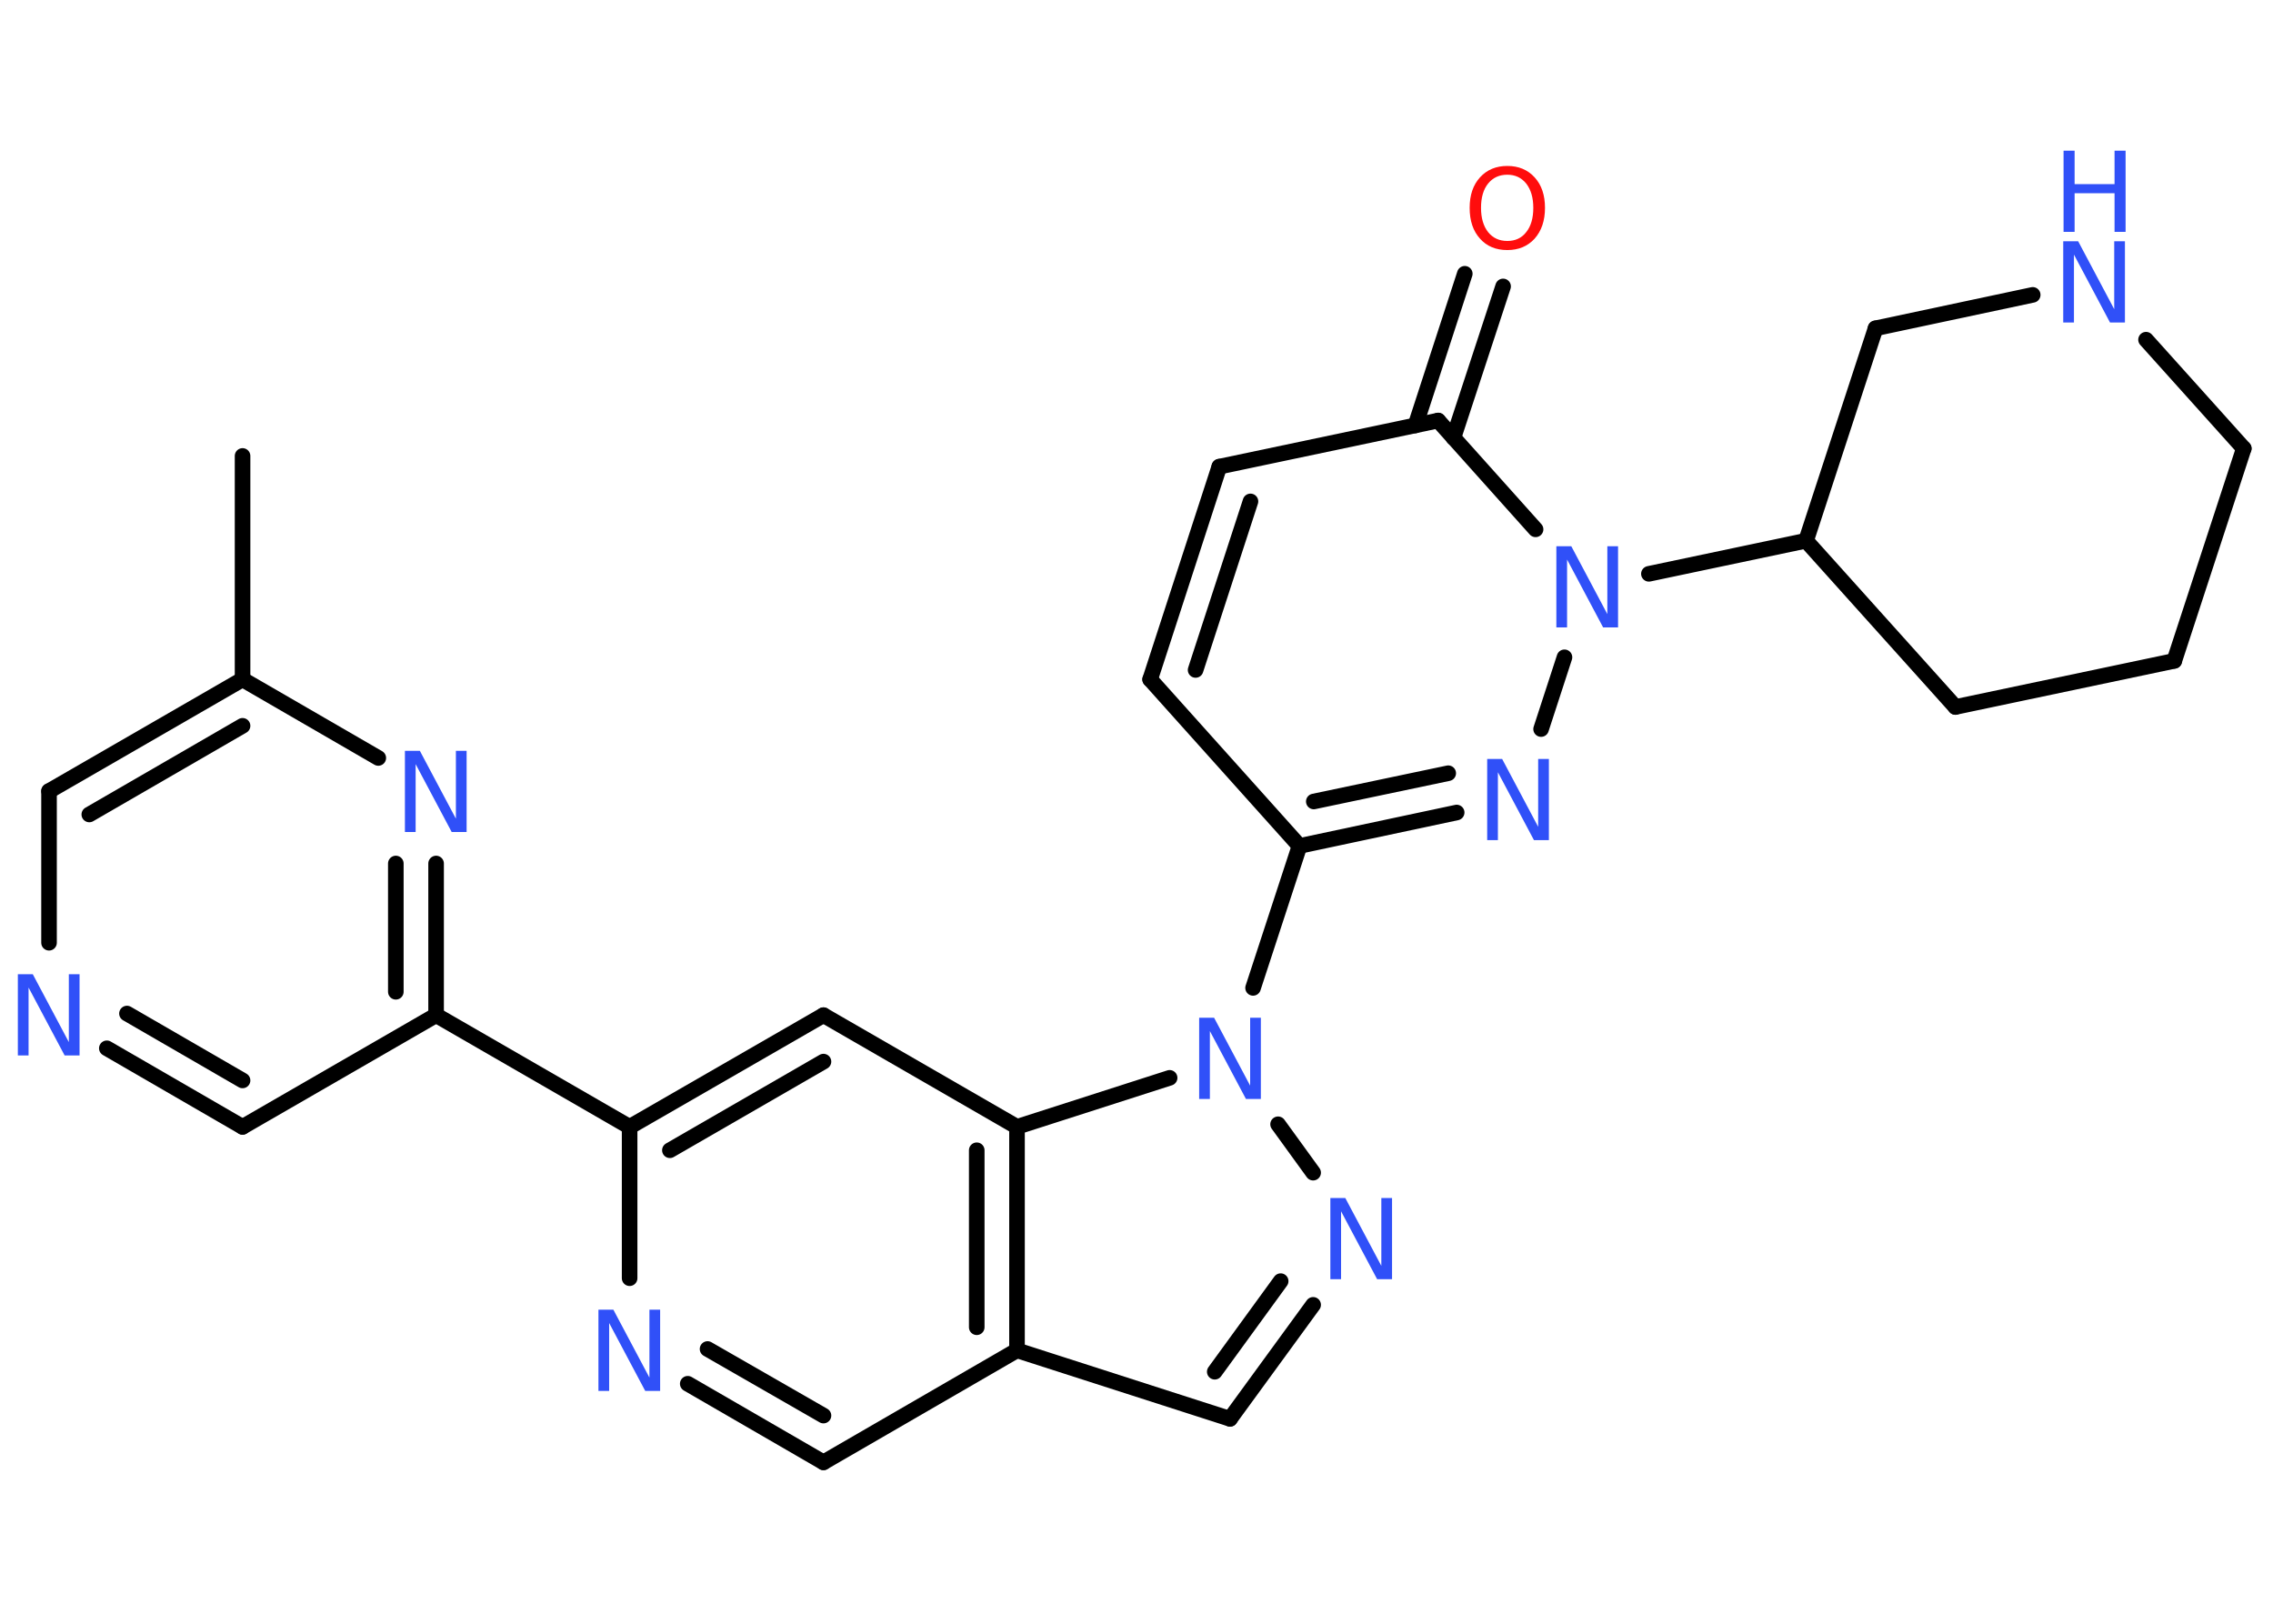 <?xml version='1.0' encoding='UTF-8'?>
<!DOCTYPE svg PUBLIC "-//W3C//DTD SVG 1.1//EN" "http://www.w3.org/Graphics/SVG/1.1/DTD/svg11.dtd">
<svg version='1.2' xmlns='http://www.w3.org/2000/svg' xmlns:xlink='http://www.w3.org/1999/xlink' width='70.0mm' height='50.0mm' viewBox='0 0 70.0 50.0'>
  <desc>Generated by the Chemistry Development Kit (http://github.com/cdk)</desc>
  <g stroke-linecap='round' stroke-linejoin='round' stroke='#000000' stroke-width='.48' fill='#3050F8'>
    <rect x='.0' y='.0' width='70.0' height='50.0' fill='#FFFFFF' stroke='none'/>
    <g id='mol1' class='mol'>
      <line id='mol1bnd1' class='bond' x1='7.47' y1='14.04' x2='7.47' y2='20.92'/>
      <g id='mol1bnd2' class='bond'>
        <line x1='7.47' y1='20.92' x2='1.51' y2='24.36'/>
        <line x1='7.47' y1='22.35' x2='2.75' y2='25.08'/>
      </g>
      <line id='mol1bnd3' class='bond' x1='1.51' y1='24.36' x2='1.51' y2='29.03'/>
      <g id='mol1bnd4' class='bond'>
        <line x1='3.29' y1='32.28' x2='7.47' y2='34.7'/>
        <line x1='3.91' y1='31.21' x2='7.47' y2='33.27'/>
      </g>
      <line id='mol1bnd5' class='bond' x1='7.47' y1='34.7' x2='13.43' y2='31.26'/>
      <line id='mol1bnd6' class='bond' x1='13.43' y1='31.26' x2='19.39' y2='34.7'/>
      <g id='mol1bnd7' class='bond'>
        <line x1='25.36' y1='31.26' x2='19.39' y2='34.7'/>
        <line x1='25.36' y1='32.69' x2='20.63' y2='35.42'/>
      </g>
      <line id='mol1bnd8' class='bond' x1='25.36' y1='31.26' x2='31.32' y2='34.7'/>
      <g id='mol1bnd9' class='bond'>
        <line x1='31.32' y1='41.58' x2='31.32' y2='34.7'/>
        <line x1='30.08' y1='40.87' x2='30.08' y2='35.42'/>
      </g>
      <line id='mol1bnd10' class='bond' x1='31.32' y1='41.58' x2='25.36' y2='45.03'/>
      <g id='mol1bnd11' class='bond'>
        <line x1='21.18' y1='42.61' x2='25.36' y2='45.03'/>
        <line x1='21.79' y1='41.54' x2='25.36' y2='43.59'/>
      </g>
      <line id='mol1bnd12' class='bond' x1='19.39' y1='34.7' x2='19.39' y2='39.36'/>
      <line id='mol1bnd13' class='bond' x1='31.32' y1='41.58' x2='37.88' y2='43.69'/>
      <g id='mol1bnd14' class='bond'>
        <line x1='37.88' y1='43.69' x2='40.44' y2='40.18'/>
        <line x1='37.41' y1='42.24' x2='39.44' y2='39.45'/>
      </g>
      <line id='mol1bnd15' class='bond' x1='40.44' y1='36.11' x2='39.36' y2='34.62'/>
      <line id='mol1bnd16' class='bond' x1='31.32' y1='34.7' x2='36.02' y2='33.19'/>
      <line id='mol1bnd17' class='bond' x1='38.59' y1='30.42' x2='40.02' y2='26.05'/>
      <line id='mol1bnd18' class='bond' x1='40.02' y1='26.05' x2='35.42' y2='20.92'/>
      <g id='mol1bnd19' class='bond'>
        <line x1='37.55' y1='14.37' x2='35.42' y2='20.92'/>
        <line x1='38.51' y1='15.44' x2='36.82' y2='20.63'/>
      </g>
      <line id='mol1bnd20' class='bond' x1='37.55' y1='14.37' x2='44.29' y2='12.95'/>
      <g id='mol1bnd21' class='bond'>
        <line x1='43.59' y1='13.1' x2='45.11' y2='8.43'/>
        <line x1='44.76' y1='13.48' x2='46.29' y2='8.82'/>
      </g>
      <line id='mol1bnd22' class='bond' x1='44.29' y1='12.95' x2='47.29' y2='16.3'/>
      <line id='mol1bnd23' class='bond' x1='50.78' y1='17.67' x2='55.62' y2='16.65'/>
      <line id='mol1bnd24' class='bond' x1='55.62' y1='16.65' x2='60.22' y2='21.77'/>
      <line id='mol1bnd25' class='bond' x1='60.22' y1='21.77' x2='66.96' y2='20.35'/>
      <line id='mol1bnd26' class='bond' x1='66.96' y1='20.35' x2='69.1' y2='13.81'/>
      <line id='mol1bnd27' class='bond' x1='69.1' y1='13.81' x2='66.09' y2='10.46'/>
      <line id='mol1bnd28' class='bond' x1='62.6' y1='9.08' x2='57.76' y2='10.11'/>
      <line id='mol1bnd29' class='bond' x1='55.62' y1='16.65' x2='57.76' y2='10.11'/>
      <line id='mol1bnd30' class='bond' x1='48.18' y1='20.24' x2='47.46' y2='22.45'/>
      <g id='mol1bnd31' class='bond'>
        <line x1='40.02' y1='26.05' x2='44.86' y2='25.02'/>
        <line x1='40.46' y1='24.68' x2='44.6' y2='23.81'/>
      </g>
      <g id='mol1bnd32' class='bond'>
        <line x1='13.43' y1='31.26' x2='13.43' y2='26.59'/>
        <line x1='12.19' y1='30.54' x2='12.19' y2='26.59'/>
      </g>
      <line id='mol1bnd33' class='bond' x1='7.47' y1='20.92' x2='11.65' y2='23.34'/>
      <path id='mol1atm4' class='atom' d='M.56 30.0h.45l1.11 2.09v-2.09h.33v2.5h-.46l-1.11 -2.09v2.09h-.33v-2.5z' stroke='none'/>
      <path id='mol1atm12' class='atom' d='M18.44 40.33h.45l1.11 2.09v-2.09h.33v2.5h-.46l-1.11 -2.09v2.09h-.33v-2.5z' stroke='none'/>
      <path id='mol1atm14' class='atom' d='M40.98 36.89h.45l1.11 2.09v-2.09h.33v2.5h-.46l-1.11 -2.09v2.09h-.33v-2.5z' stroke='none'/>
      <path id='mol1atm15' class='atom' d='M36.94 31.34h.45l1.11 2.09v-2.09h.33v2.5h-.46l-1.11 -2.09v2.09h-.33v-2.5z' stroke='none'/>
      <path id='mol1atm20' class='atom' d='M46.42 5.38q-.37 .0 -.59 .27q-.22 .27 -.22 .75q.0 .47 .22 .75q.22 .27 .59 .27q.37 .0 .58 -.27q.22 -.27 .22 -.75q.0 -.47 -.22 -.75q-.22 -.27 -.58 -.27zM46.42 5.11q.52 .0 .84 .35q.32 .35 .32 .94q.0 .59 -.32 .95q-.32 .35 -.84 .35q-.53 .0 -.84 -.35q-.32 -.35 -.32 -.95q.0 -.59 .32 -.94q.32 -.35 .84 -.35z' stroke='none' fill='#FF0D0D'/>
      <path id='mol1atm21' class='atom' d='M47.94 16.82h.45l1.11 2.09v-2.09h.33v2.5h-.46l-1.11 -2.09v2.09h-.33v-2.5z' stroke='none'/>
      <g id='mol1atm26' class='atom'>
        <path d='M63.55 7.43h.45l1.11 2.09v-2.09h.33v2.5h-.46l-1.11 -2.09v2.09h-.33v-2.5z' stroke='none'/>
        <path d='M63.55 4.64h.34v1.03h1.23v-1.03h.34v2.5h-.34v-1.19h-1.23v1.19h-.34v-2.5z' stroke='none'/>
      </g>
      <path id='mol1atm28' class='atom' d='M45.81 23.37h.45l1.11 2.09v-2.09h.33v2.5h-.46l-1.11 -2.09v2.09h-.33v-2.5z' stroke='none'/>
      <path id='mol1atm29' class='atom' d='M12.48 23.12h.45l1.11 2.09v-2.09h.33v2.5h-.46l-1.11 -2.09v2.09h-.33v-2.5z' stroke='none'/>
    </g>
  </g>
</svg>
